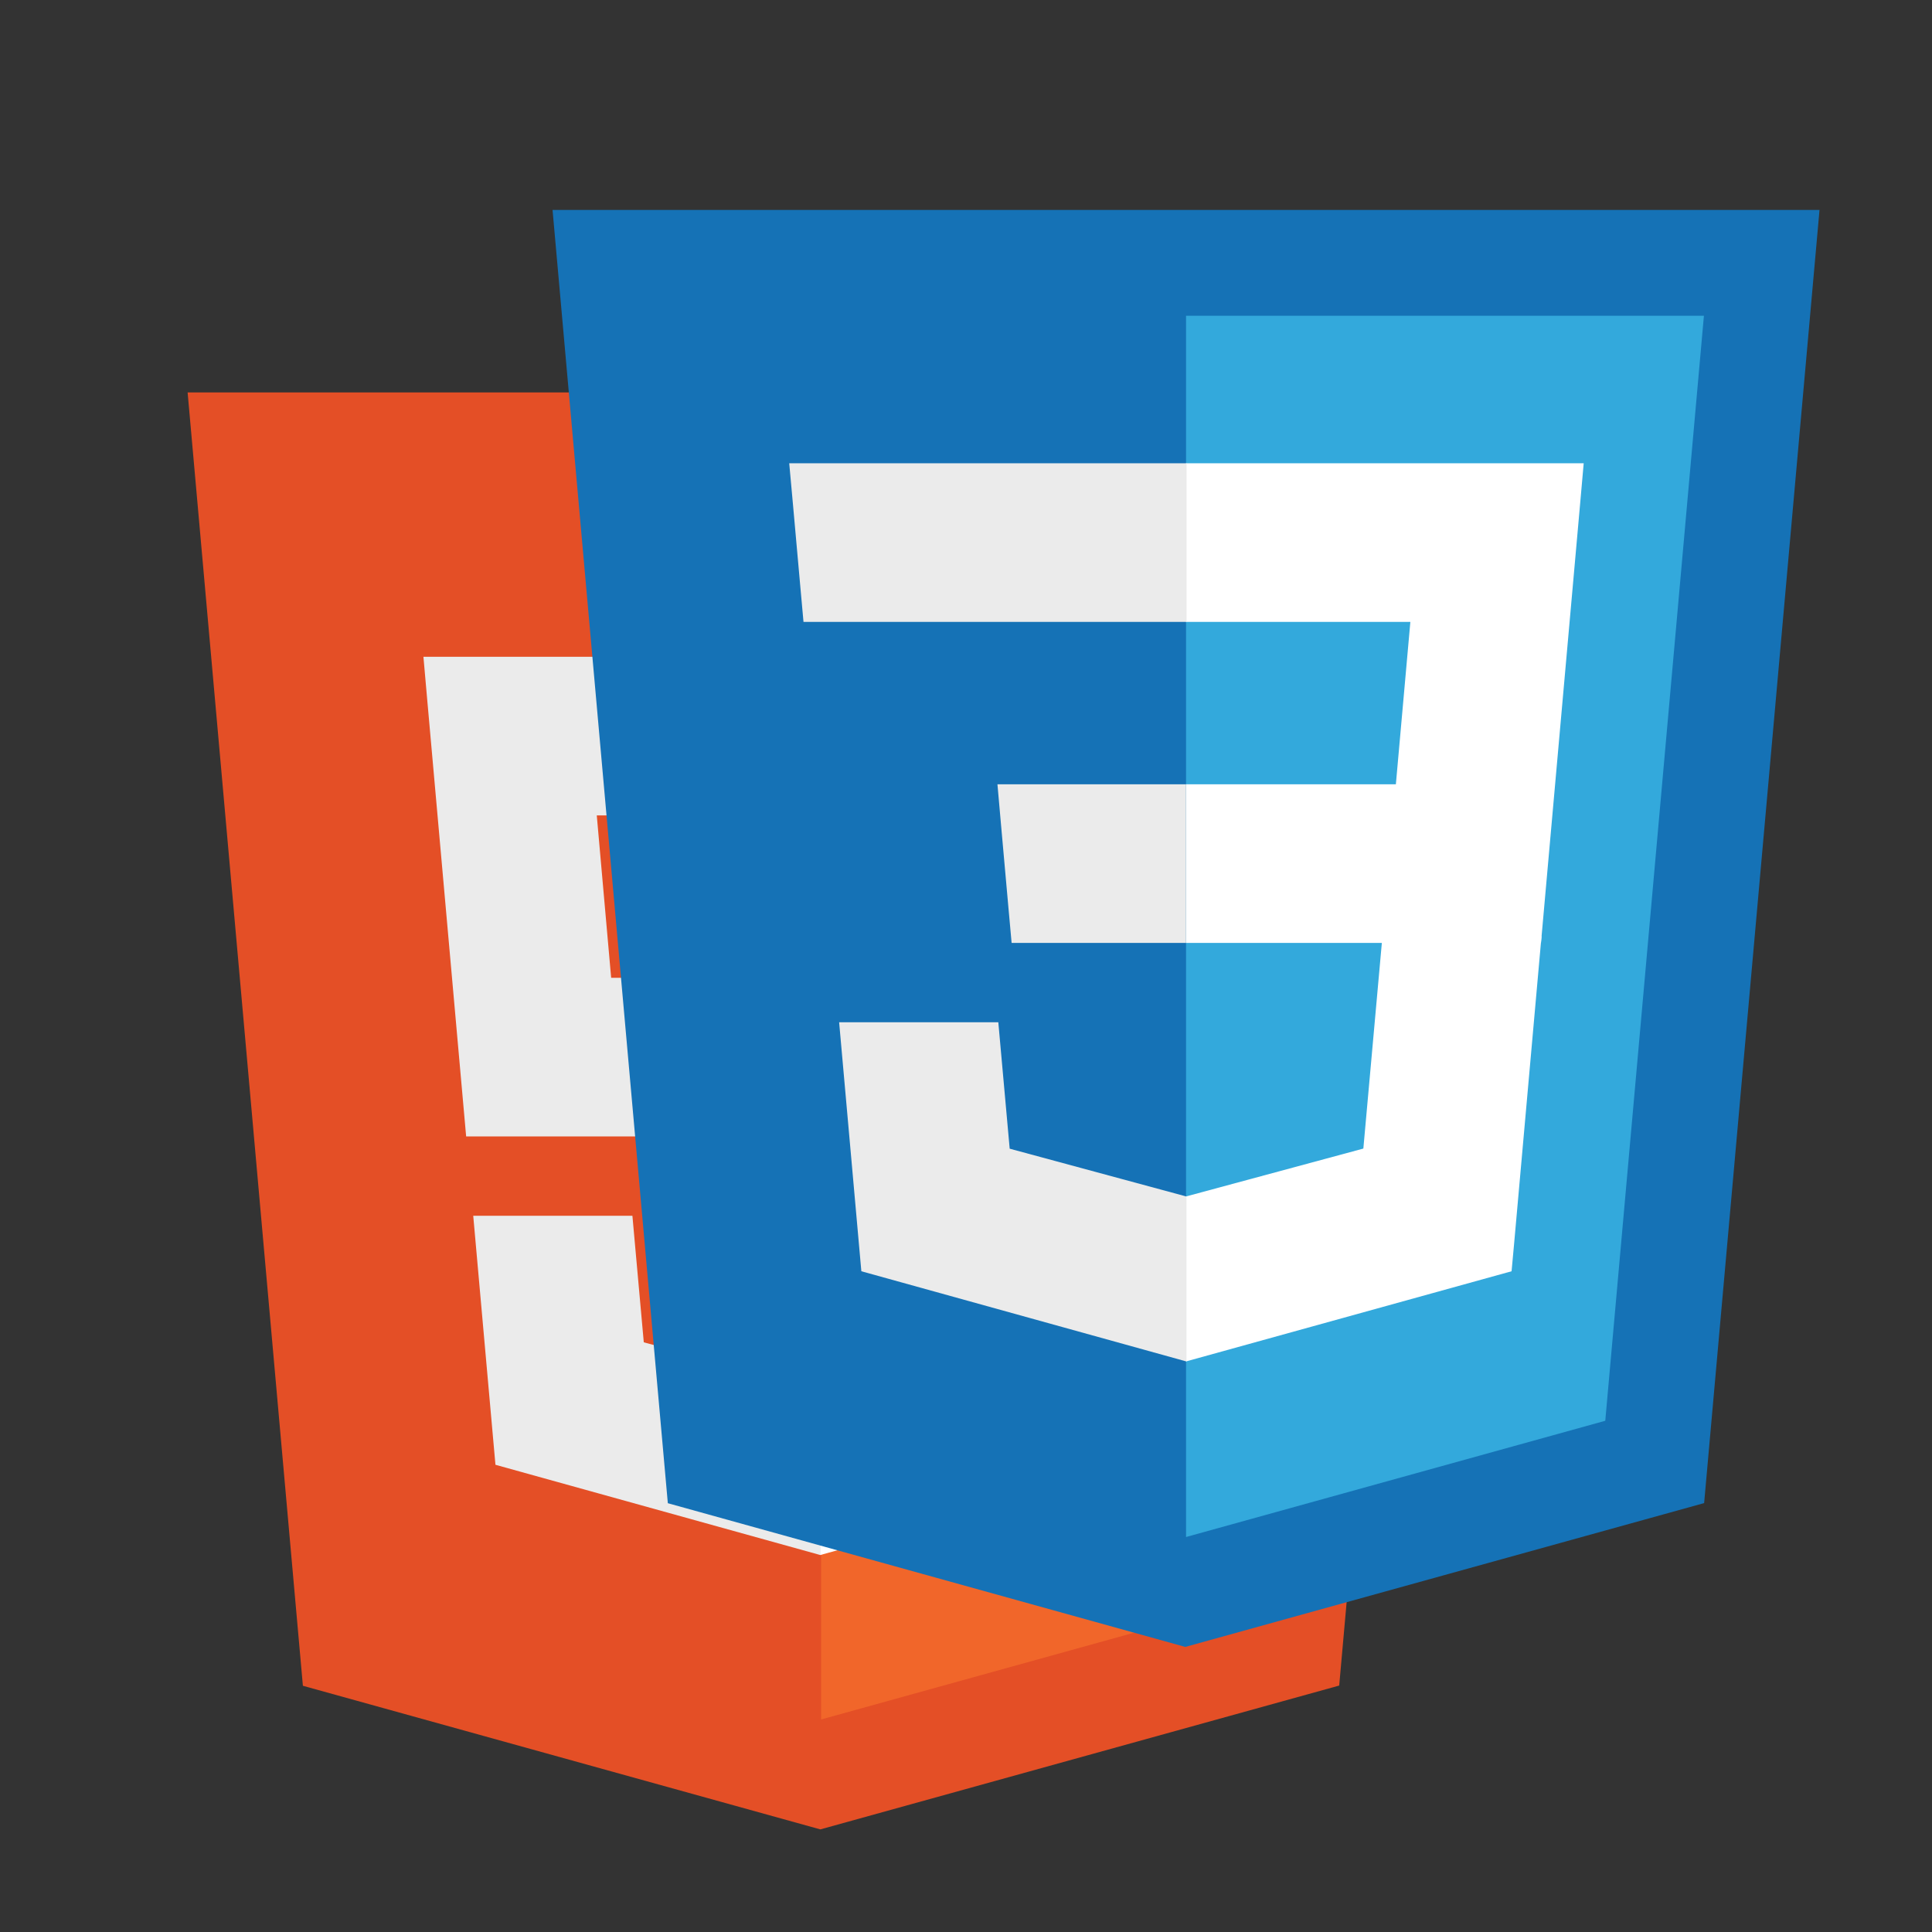 <svg width="18" height="18" viewBox="0 0 18 18" fill="none" xmlns="http://www.w3.org/2000/svg">
<rect x="0" y="0" width="18" height="18" fill="#333333" stroke="none"/>
<g clip-path="url(#clip0_373_77)">
<path d="M2.822 15.706L1.748 3.656H13.552L12.477 15.704L7.643 17.044L2.822 15.706Z" fill="#E44F26"/>
<path d="M7.65 16.02L11.556 14.937L12.475 4.642H7.65V16.02Z" fill="#F1662A"/>
<path d="M7.65 9.11H5.694L5.56 7.597H7.65V6.119H7.645H3.945L3.98 6.516L4.343 10.588H7.65V9.11Z" fill="#EBEBEB"/>
<path d="M7.65 12.948L7.643 12.95L5.998 12.506L5.892 11.327H5.093H4.409L4.616 13.647L7.643 14.488L7.65 14.486V12.948Z" fill="#EBEBEB"/>
<path d="M7.645 9.11V10.588H9.464L9.293 12.505L7.645 12.95V14.487L10.675 13.647L10.697 13.398L11.044 9.507L11.08 9.11H10.682H7.645Z" fill="white"/>
<path d="M7.645 6.119V7.037V7.594V7.597H11.21H11.214L11.244 7.265L11.312 6.516L11.347 6.119H7.645Z" fill="white"/>
<path d="M6.222 14.005L5.148 1.956H16.952L15.877 14.004L11.043 15.344L6.222 14.005Z" fill="#1572B6"/>
<path d="M11.05 14.32L14.956 13.237L15.875 2.942H11.05V14.32Z" fill="#33A9DC"/>
<path d="M11.05 7.307H13.005L13.14 5.794H11.05V4.316H11.055H14.755L14.72 4.712L14.357 8.785H11.05V7.307Z" fill="white"/>
<path d="M11.059 11.145L11.052 11.147L9.407 10.702L9.301 9.524H8.502H7.818L8.025 11.844L11.052 12.684L11.059 12.682V11.145Z" fill="#EBEBEB"/>
<path d="M12.88 8.722L12.702 10.701L11.054 11.146V12.683L14.083 11.844L14.106 11.594L14.362 8.722H12.88Z" fill="white"/>
<path d="M11.055 4.316V5.234V5.79V5.794H7.49H7.486L7.456 5.461L7.389 4.712L7.353 4.316H11.055Z" fill="#EBEBEB"/>
<path d="M11.05 7.307V8.225V8.781V8.785H9.43H9.425L9.395 8.453L9.328 7.703L9.293 7.307H11.05Z" fill="#EBEBEB"/>
</g>
<defs>
<clipPath id="clip0_373_77">
<rect width="18" height="18" fill="white"/>
</clipPath>
</defs>
</svg>
